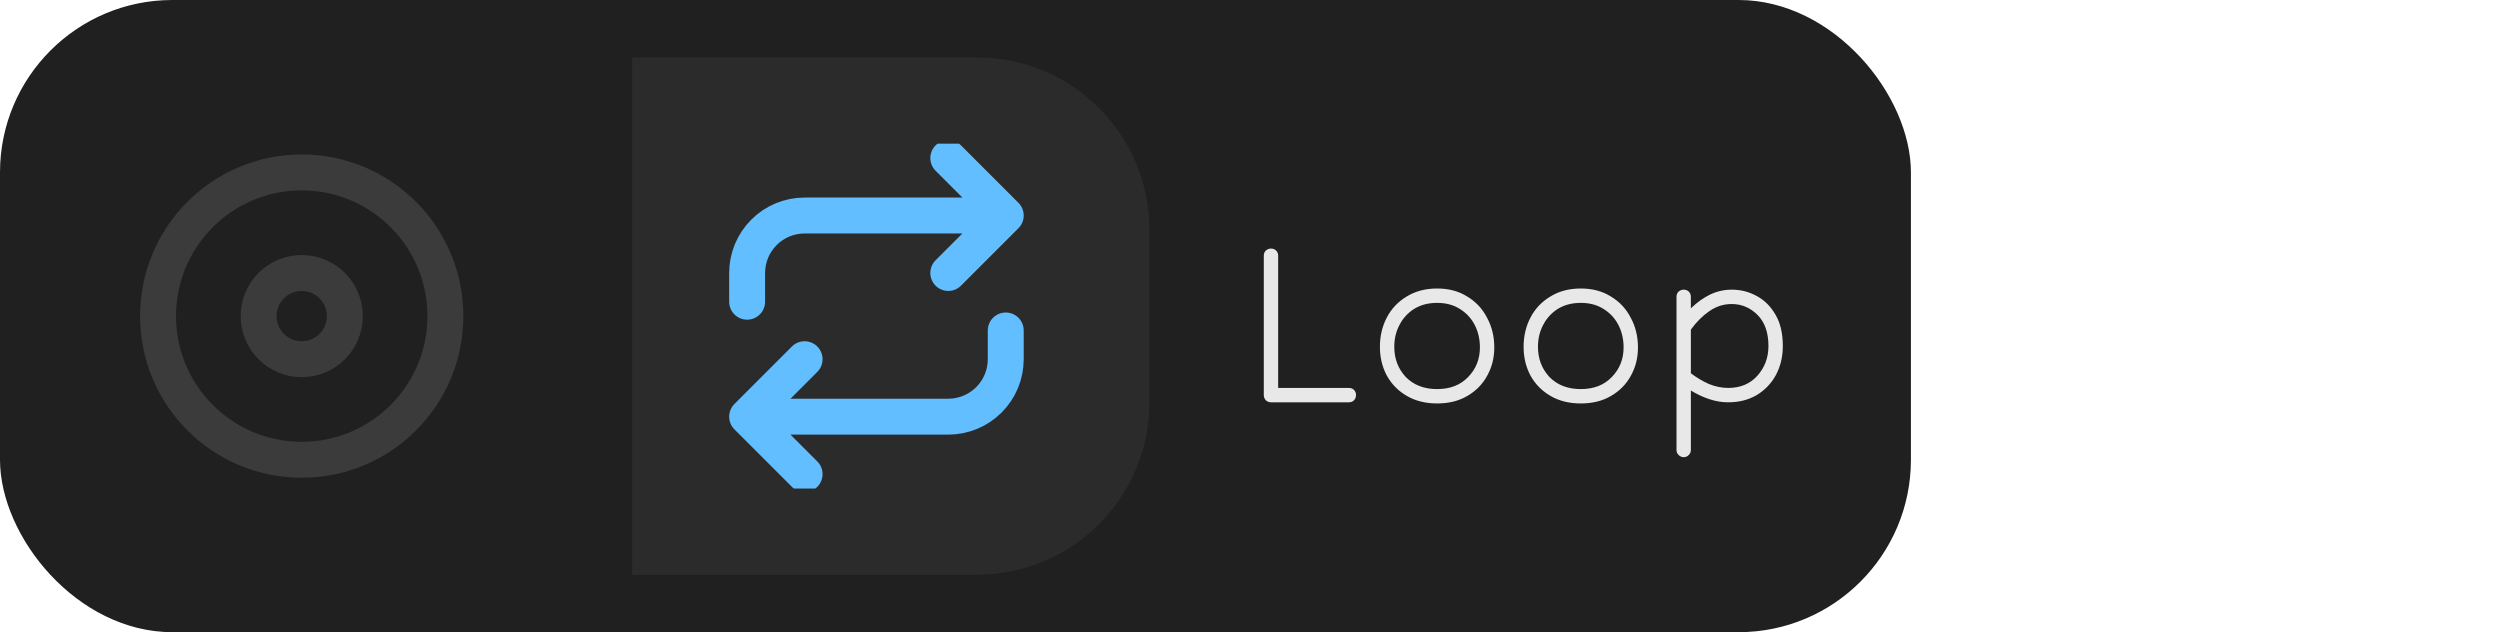<svg width="174" height="44" viewBox="0 0 174 44" fill="none" xmlns="http://www.w3.org/2000/svg">
<rect width="133" height="44" rx="12" fill="#202020"/>
<path d="M88.46 28C88.327 28 88.207 27.953 88.1 27.86C88.007 27.753 87.96 27.633 87.96 27.5V17.8C87.96 17.653 88.007 17.533 88.1 17.44C88.207 17.347 88.327 17.3 88.46 17.3C88.607 17.3 88.727 17.347 88.82 17.44C88.913 17.533 88.96 17.653 88.96 17.8V27H93.88C94.027 27 94.147 27.047 94.24 27.14C94.333 27.233 94.38 27.353 94.38 27.5C94.38 27.633 94.333 27.753 94.24 27.86C94.147 27.953 94.027 28 93.88 28H88.46ZM100.022 20.08C100.835 20.08 101.535 20.267 102.122 20.64C102.722 21 103.182 21.493 103.502 22.12C103.835 22.733 104.002 23.42 104.002 24.18C104.002 24.913 103.835 25.573 103.502 26.16C103.182 26.747 102.722 27.213 102.122 27.56C101.535 27.907 100.835 28.08 100.022 28.08C99.222 28.08 98.522 27.907 97.922 27.56C97.322 27.213 96.855 26.74 96.522 26.14C96.202 25.54 96.042 24.873 96.042 24.14C96.042 23.393 96.202 22.713 96.522 22.1C96.842 21.487 97.302 21 97.902 20.64C98.502 20.267 99.209 20.08 100.022 20.08ZM100.022 21.08C99.409 21.08 98.875 21.22 98.422 21.5C97.982 21.78 97.642 22.153 97.402 22.62C97.162 23.073 97.042 23.58 97.042 24.14C97.042 24.967 97.309 25.667 97.842 26.24C98.389 26.8 99.115 27.08 100.022 27.08C100.929 27.08 101.649 26.8 102.182 26.24C102.729 25.68 103.002 24.993 103.002 24.18C103.002 23.607 102.882 23.087 102.642 22.62C102.402 22.153 102.055 21.78 101.602 21.5C101.162 21.22 100.635 21.08 100.022 21.08ZM110.022 20.08C110.835 20.08 111.535 20.267 112.122 20.64C112.722 21 113.182 21.493 113.502 22.12C113.835 22.733 114.002 23.42 114.002 24.18C114.002 24.913 113.835 25.573 113.502 26.16C113.182 26.747 112.722 27.213 112.122 27.56C111.535 27.907 110.835 28.08 110.022 28.08C109.222 28.08 108.522 27.907 107.922 27.56C107.322 27.213 106.855 26.74 106.522 26.14C106.202 25.54 106.042 24.873 106.042 24.14C106.042 23.393 106.202 22.713 106.522 22.1C106.842 21.487 107.302 21 107.902 20.64C108.502 20.267 109.209 20.08 110.022 20.08ZM110.022 21.08C109.409 21.08 108.875 21.22 108.422 21.5C107.982 21.78 107.642 22.153 107.402 22.62C107.162 23.073 107.042 23.58 107.042 24.14C107.042 24.967 107.309 25.667 107.842 26.24C108.389 26.8 109.115 27.08 110.022 27.08C110.929 27.08 111.649 26.8 112.182 26.24C112.729 25.68 113.002 24.993 113.002 24.18C113.002 23.607 112.882 23.087 112.642 22.62C112.402 22.153 112.055 21.78 111.602 21.5C111.162 21.22 110.635 21.08 110.022 21.08ZM117.684 31.32C117.684 31.453 117.638 31.567 117.544 31.66C117.451 31.767 117.331 31.82 117.184 31.82C117.051 31.82 116.931 31.767 116.824 31.66C116.731 31.567 116.684 31.453 116.684 31.32V20.66C116.684 20.513 116.731 20.393 116.824 20.3C116.931 20.207 117.051 20.16 117.184 20.16C117.331 20.16 117.451 20.207 117.544 20.3C117.638 20.393 117.684 20.513 117.684 20.66V21.46C118.111 21.047 118.558 20.727 119.024 20.5C119.504 20.273 120.004 20.16 120.524 20.16C121.151 20.16 121.731 20.307 122.264 20.6C122.811 20.893 123.251 21.333 123.584 21.92C123.918 22.493 124.084 23.213 124.084 24.08C124.084 24.827 123.924 25.5 123.604 26.1C123.284 26.687 122.838 27.153 122.264 27.5C121.691 27.833 121.031 28 120.284 28C119.844 28 119.404 27.927 118.964 27.78C118.524 27.633 118.098 27.433 117.684 27.18V31.32ZM120.284 27C121.124 27 121.798 26.72 122.304 26.16C122.824 25.587 123.084 24.893 123.084 24.08C123.084 23.147 122.831 22.427 122.324 21.92C121.818 21.413 121.218 21.16 120.524 21.16C119.964 21.16 119.444 21.327 118.964 21.66C118.498 21.98 118.071 22.407 117.684 22.94V25.98C118.071 26.273 118.484 26.52 118.924 26.72C119.378 26.907 119.831 27 120.284 27Z" fill="#E8E8E8"/>
<path d="M80 28C80 34.627 74.627 40 68 40L44 40L44 4L68 4C74.627 4 80 9.373 80 16L80 28Z" fill="#2B2B2B"/>
<g clip-path="url(#clip0_83_2059)">
<path d="M21 32C26.523 32 31 27.523 31 22C31 16.477 26.523 12 21 12C15.477 12 11 16.477 11 22C11 27.523 15.477 32 21 32Z" stroke="#3B3B3B" stroke-width="2.5" stroke-linecap="round" stroke-linejoin="round"/>
<path d="M21 25C22.657 25 24 23.657 24 22C24 20.343 22.657 19 21 19C19.343 19 18 20.343 18 22C18 23.657 19.343 25 21 25Z" stroke="#3B3B3B" stroke-width="2.5" stroke-linecap="round" stroke-linejoin="round"/>
</g>
<g clip-path="url(#clip1_83_2059)">
<path d="M66 11L70 15M70 15L66 19M70 15H56C54.939 15 53.922 15.421 53.172 16.172C52.421 16.922 52 17.939 52 19V21M56 33L52 29M52 29L56 25M52 29H66C67.061 29 68.078 28.579 68.828 27.828C69.579 27.078 70 26.061 70 25V23" stroke="#63BEFF" stroke-width="2.5" stroke-linecap="round" stroke-linejoin="round"/>
</g>
<defs>
<clipPath id="clip0_83_2059">
<rect width="24" height="24" fill="white" transform="translate(9 10)"/>
</clipPath>
<clipPath id="clip1_83_2059">
<rect width="24" height="24" fill="white" transform="translate(49 10)"/>
</clipPath>
</defs>
</svg>
